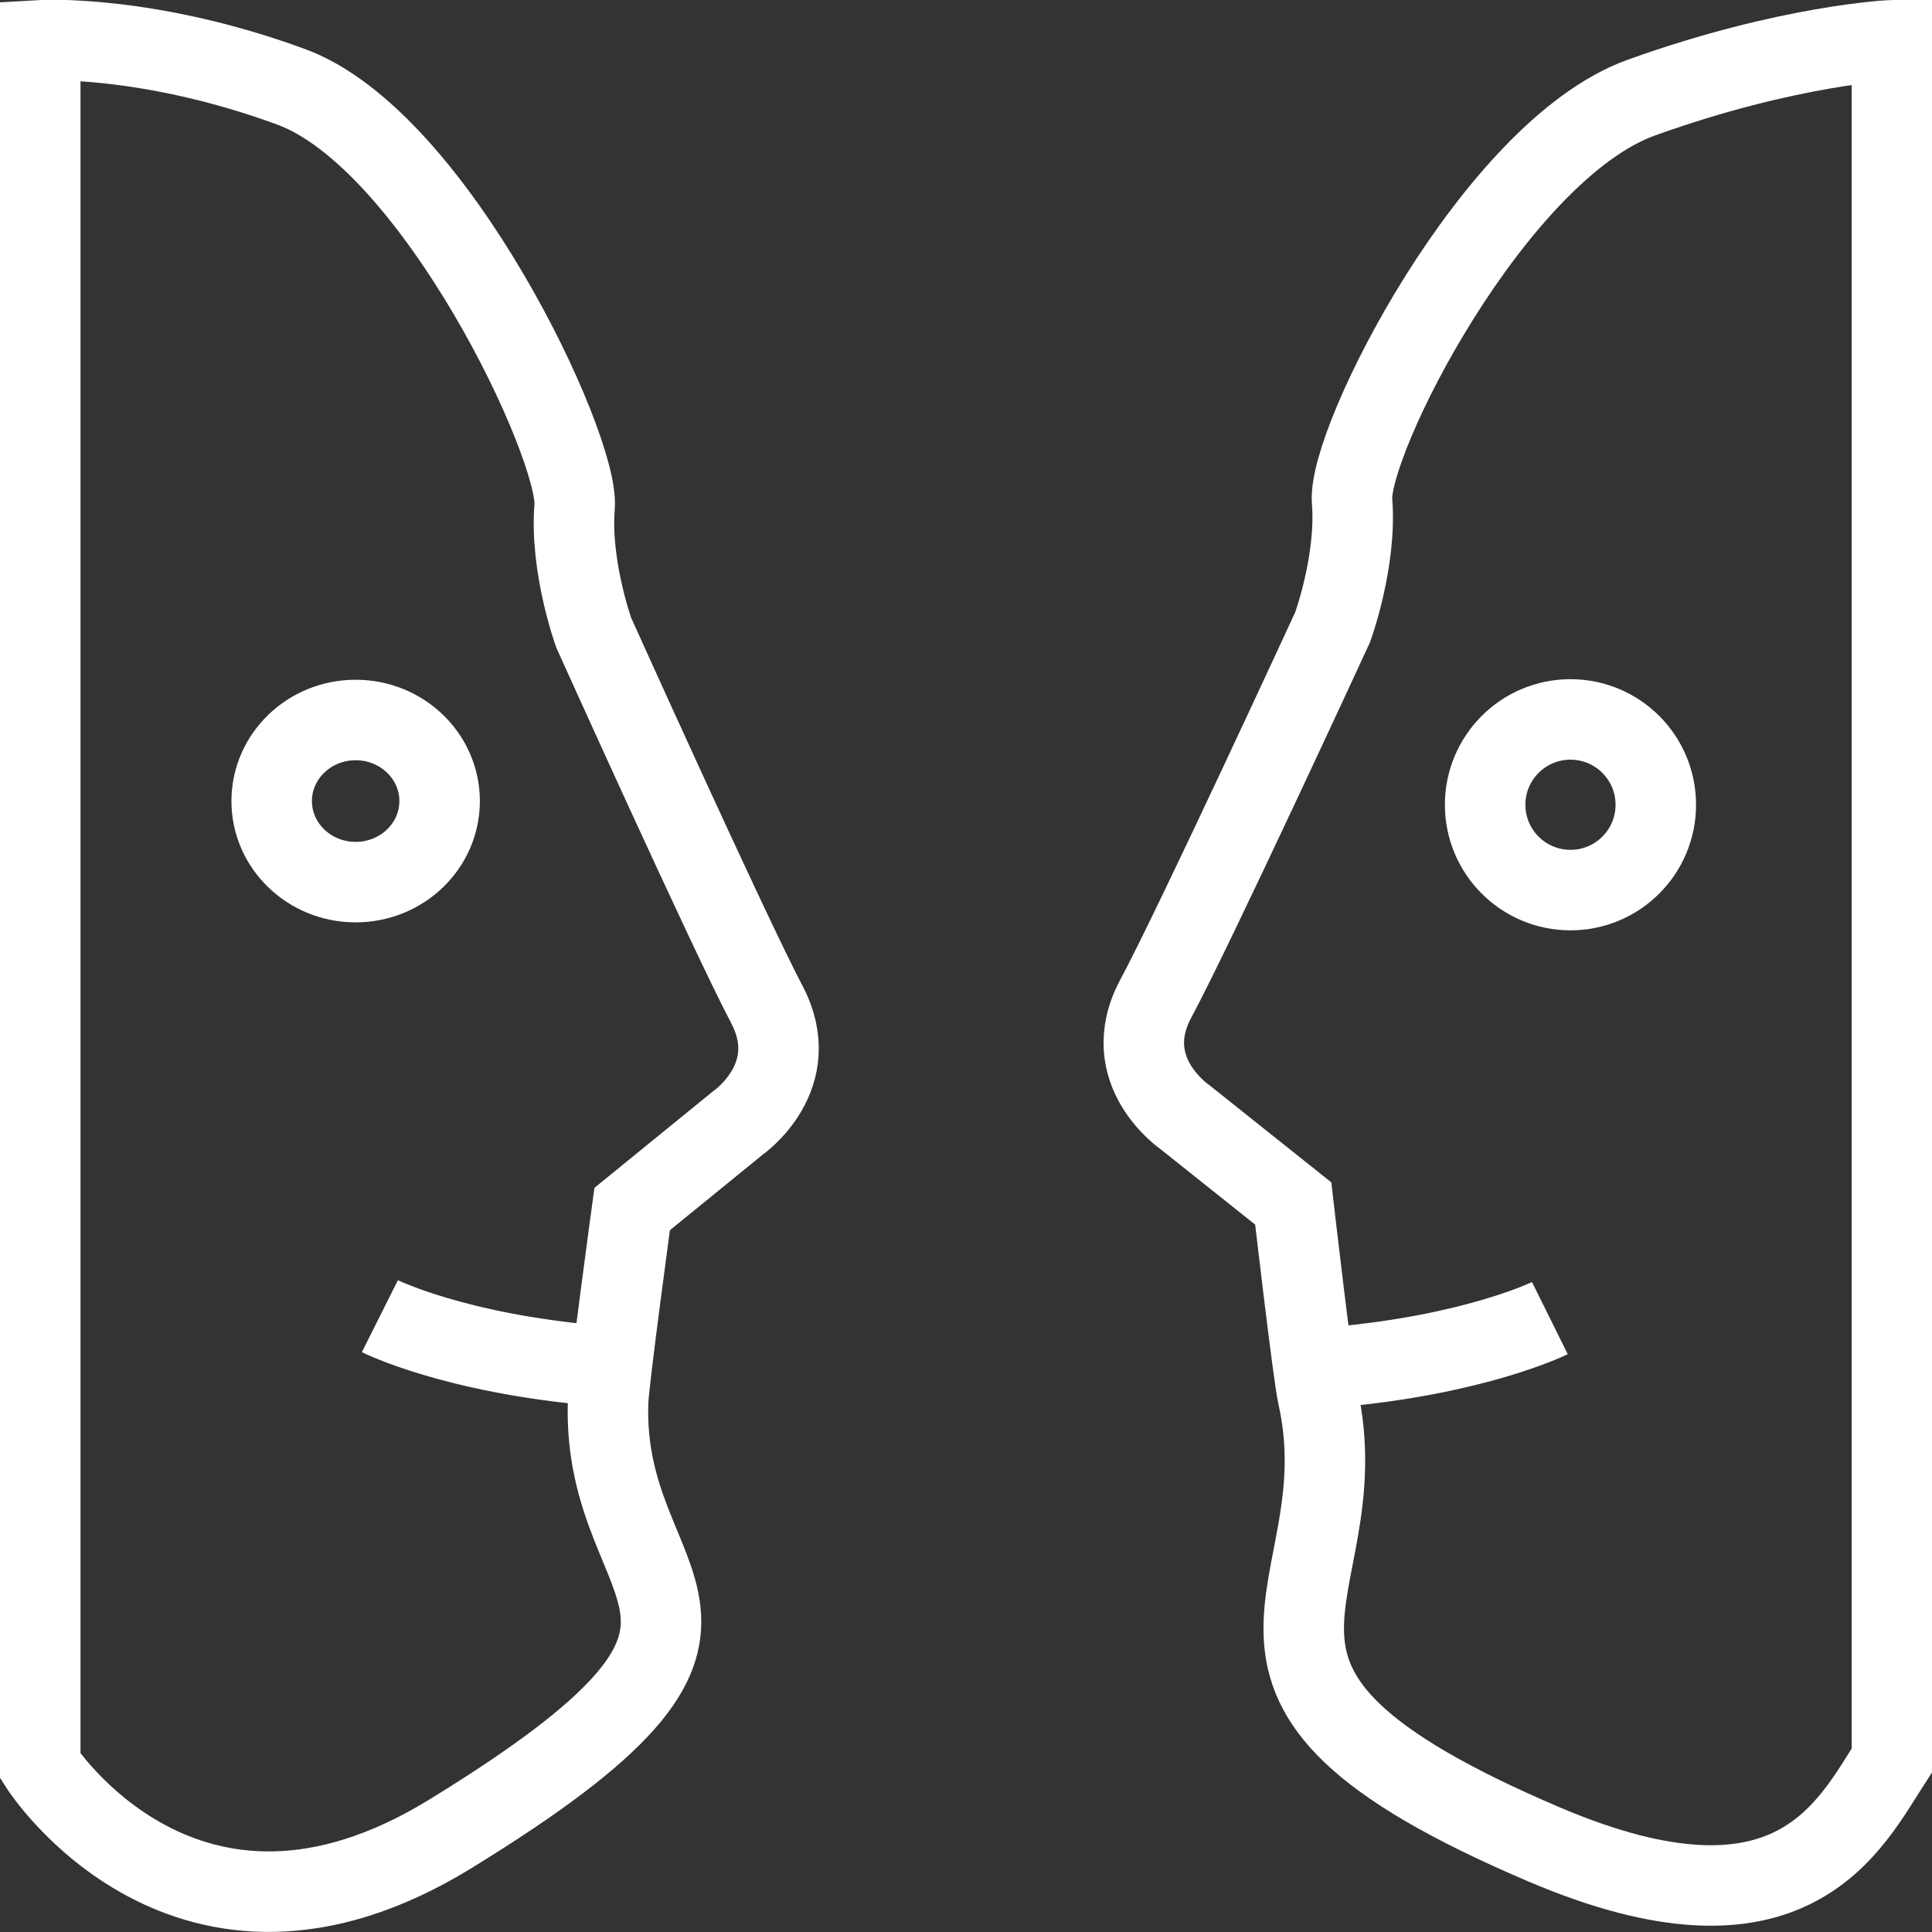 <?xml version="1.0" encoding="utf-8"?>
<!-- Generator: Adobe Illustrator 15.1.0, SVG Export Plug-In . SVG Version: 6.00 Build 0)  -->
<!DOCTYPE svg PUBLIC "-//W3C//DTD SVG 1.1//EN" "http://www.w3.org/Graphics/SVG/1.1/DTD/svg11.dtd">
<svg version="1.1" id="Layer_1" xmlns="http://www.w3.org/2000/svg" xmlns:xlink="http://www.w3.org/1999/xlink" x="0px" y="0px"
	 width="24px" height="24px" viewBox="0 0 24 24" enable-background="new 0 0 24 24" xml:space="preserve">
<rect x="0" y="0" width="24" height="24" fill="#333333" stroke="none"/>
<path fill="none" stroke="#FFFFFF" stroke-miterlimit="10" d="M0.5,3.779v18.16c0,0,1.82,2.849,5.086,0.847
	c4.444-2.724,1.882-2.88,1.968-5.375c0.01-0.275,0.299-2.392,0.299-2.392l1.313-1.069c0,0,0.835-0.575,0.358-1.476
	c-0.478-0.909-2.148-4.613-2.148-4.613S7.078,7.037,7.138,6.295c0.06-0.74-1.73-4.557-3.52-5.216C1.827,0.421,0.5,0.5,0.5,0.5V3.779
	z"/>
<path fill="none" stroke="#FFFFFF" stroke-miterlimit="10" d="M4.719,16.35c0,0,0.92,0.461,2.683,0.613"/>
<ellipse fill="none" stroke="#FFFFFF" stroke-miterlimit="10" cx="4.418" cy="9.951" rx="1.043" ry="1.007"/>
<path fill="none" stroke="#FFFFFF" stroke-miterlimit="10" d="M23.502,3.842v18.025c-0.526,0.811-1.234,2.362-4.326,1.043
	c-4.77-2.035-2.238-3.035-2.806-5.572c-0.06-0.267-0.305-2.388-0.305-2.388l-1.341-1.069c0,0-0.852-0.574-0.365-1.478
	c0.487-0.907,2.195-4.611,2.195-4.611s0.301-0.823,0.242-1.564c-0.062-0.74,1.767-4.357,3.592-5.015
	C22.218,0.555,23.502,0.5,23.502,0.5V3.842z"/>
<path fill="none" stroke="#FFFFFF" stroke-miterlimit="10" d="M19.253,16.374c0,0-0.922,0.457-2.685,0.61"/>
<circle fill="none" stroke="#FFFFFF" stroke-miterlimit="10" cx="19.509" cy="9.997" r="1.06"/>
</svg>
